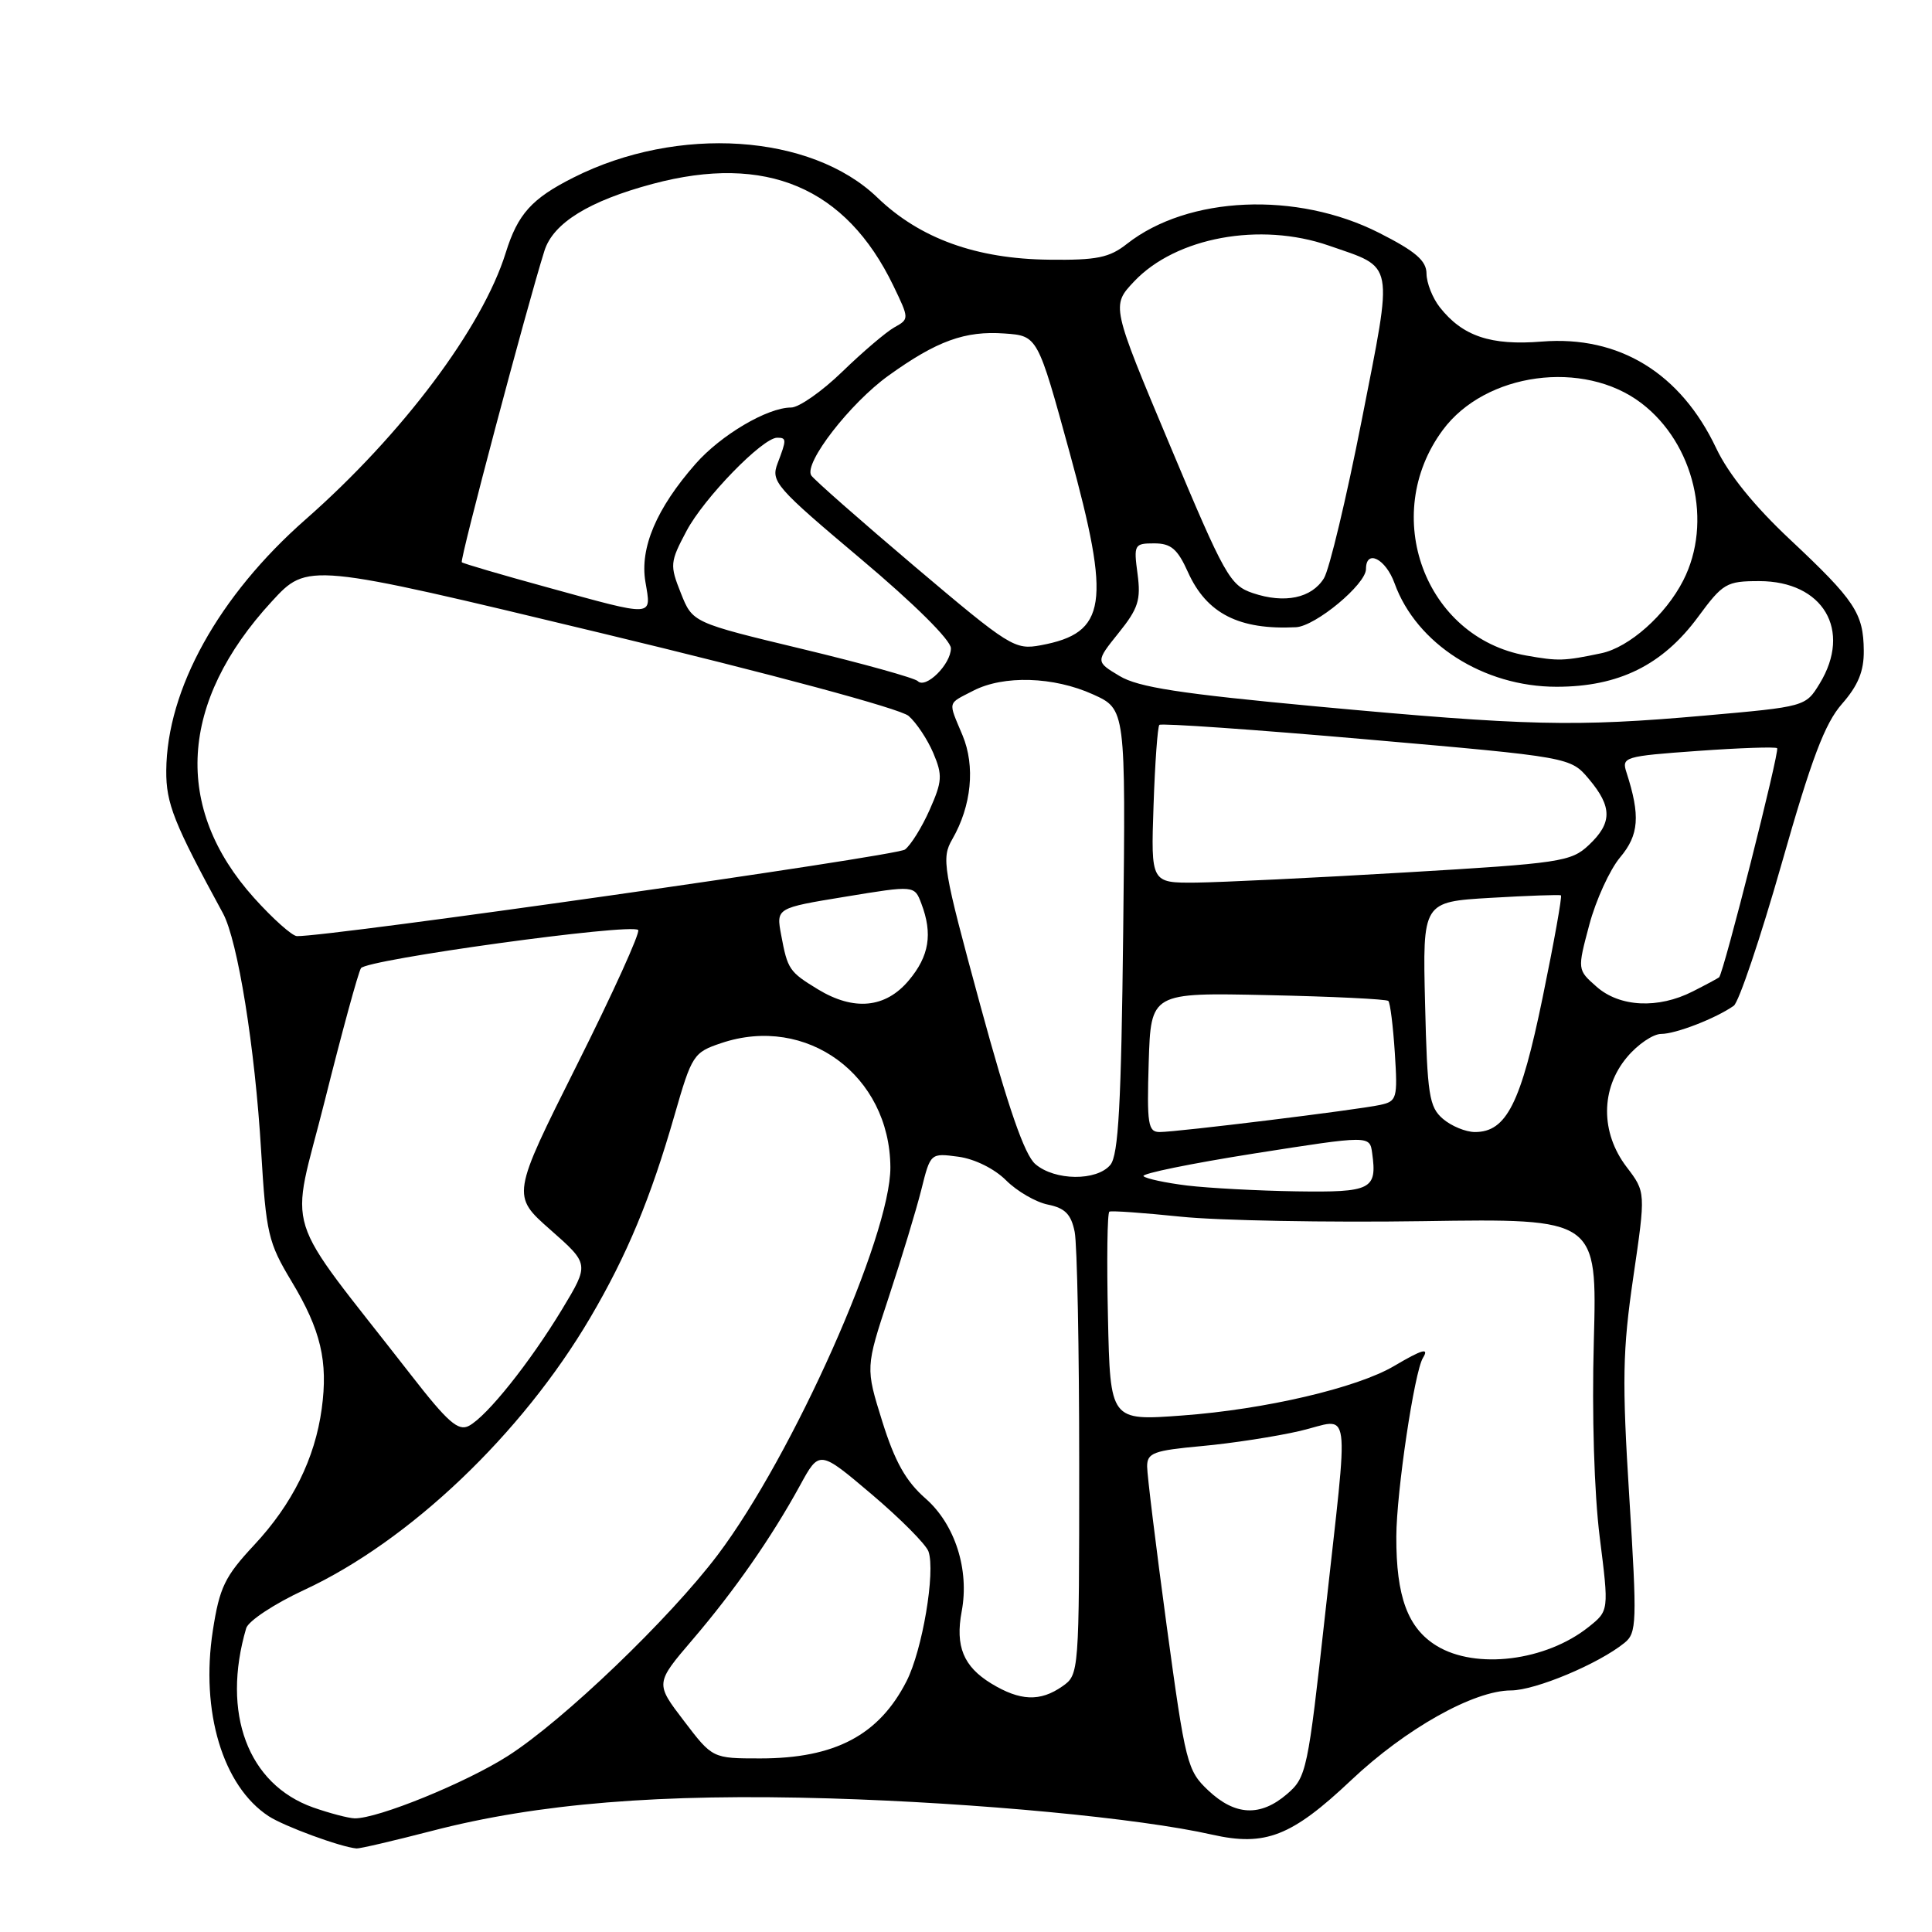 <?xml version="1.0" encoding="UTF-8" standalone="no"?>
<!DOCTYPE svg PUBLIC "-//W3C//DTD SVG 1.1//EN" "http://www.w3.org/Graphics/SVG/1.1/DTD/svg11.dtd" >
<svg xmlns="http://www.w3.org/2000/svg" xmlns:xlink="http://www.w3.org/1999/xlink" version="1.1" viewBox="0 0 256 256">
 <g >
 <path fill="currentColor"
d=" M 57.24 242.60 C 71.25 238.96 87.52 237.63 109.99 238.30 C 129.49 238.89 150.98 240.92 160.61 243.10 C 167.66 244.69 171.15 243.33 179.03 235.89 C 186.26 229.06 195.27 224.00 200.22 223.99 C 203.44 223.98 211.81 220.48 215.25 217.69 C 216.88 216.38 216.93 215.02 215.89 198.38 C 214.92 182.93 215.00 178.95 216.42 169.23 C 218.07 157.96 218.07 157.96 215.54 154.64 C 212.06 150.08 212.08 144.25 215.59 140.08 C 217.01 138.38 219.05 137.00 220.12 137.00 C 222.04 137.00 227.36 134.94 229.73 133.27 C 230.40 132.80 233.25 124.35 236.06 114.50 C 240.04 100.50 241.80 95.85 244.08 93.26 C 246.21 90.83 246.99 88.93 246.96 86.22 C 246.92 81.26 245.78 79.55 237.20 71.50 C 232.45 67.05 229.03 62.82 227.41 59.40 C 222.69 49.43 214.54 44.44 204.30 45.26 C 197.53 45.81 193.79 44.55 190.77 40.70 C 189.82 39.49 189.03 37.49 189.02 36.26 C 189.01 34.54 187.58 33.31 182.75 30.86 C 171.83 25.32 157.43 25.95 149.33 32.31 C 147.00 34.15 145.33 34.49 139.02 34.41 C 129.37 34.31 121.88 31.60 116.25 26.17 C 107.48 17.73 89.80 16.56 76.00 23.52 C 70.45 26.31 68.61 28.36 67.01 33.50 C 63.92 43.42 53.31 57.56 40.50 68.82 C 28.98 78.94 22.11 91.33 22.03 102.11 C 22.00 106.47 23.03 109.05 29.54 121.01 C 31.50 124.61 33.79 138.81 34.60 152.48 C 35.26 163.46 35.54 164.65 38.64 169.80 C 42.51 176.23 43.49 180.38 42.63 186.67 C 41.73 193.27 38.74 199.30 33.68 204.72 C 29.78 208.90 29.09 210.33 28.20 216.07 C 26.55 226.78 29.52 236.67 35.59 240.65 C 37.64 241.99 45.11 244.74 47.24 244.93 C 47.64 244.97 52.14 243.92 57.24 242.60 Z  M 41.50 239.50 C 32.84 236.43 29.32 227.00 32.62 215.75 C 32.90 214.79 36.37 212.50 40.32 210.67 C 54.25 204.20 69.14 190.03 78.21 174.60 C 83.09 166.30 86.21 158.79 89.38 147.76 C 91.67 139.80 91.89 139.45 95.56 138.22 C 106.89 134.39 117.91 142.49 117.98 154.67 C 118.03 163.72 105.04 192.86 95.10 206.03 C 88.72 214.48 74.64 227.98 67.30 232.67 C 61.73 236.23 50.07 240.98 47.00 240.94 C 46.17 240.92 43.70 240.27 41.50 239.50 Z  M 160.11 237.25 C 157.31 234.61 157.08 233.71 154.59 215.42 C 153.17 204.92 152.00 195.42 152.00 194.31 C 152.00 192.51 152.85 192.20 159.25 191.61 C 163.24 191.25 169.09 190.34 172.25 189.61 C 179.16 187.99 178.76 185.09 175.58 213.96 C 173.30 234.61 173.11 235.51 170.55 237.71 C 167.02 240.75 163.67 240.60 160.11 237.25 Z  M 90.62 228.02 C 86.82 223.05 86.82 223.05 91.76 217.27 C 97.32 210.77 102.22 203.74 106.01 196.82 C 108.57 192.13 108.57 192.13 115.50 198.00 C 119.31 201.23 122.70 204.64 123.03 205.58 C 123.97 208.28 122.22 218.66 120.12 222.77 C 116.47 229.92 110.63 233.00 100.74 233.00 C 94.41 233.00 94.41 233.00 90.62 228.02 Z  M 131.34 223.07 C 127.66 220.82 126.56 218.14 127.43 213.51 C 128.47 207.99 126.54 201.97 122.63 198.55 C 120.03 196.27 118.58 193.69 116.91 188.36 C 114.68 181.22 114.68 181.22 117.77 171.86 C 119.47 166.71 121.41 160.31 122.08 157.64 C 123.29 152.78 123.29 152.78 126.98 153.27 C 129.14 153.56 131.77 154.86 133.31 156.40 C 134.76 157.85 137.26 159.30 138.87 159.62 C 141.13 160.08 141.93 160.90 142.40 163.23 C 142.73 164.89 143.00 178.77 143.00 194.07 C 143.00 221.68 142.98 221.90 140.78 223.44 C 137.83 225.51 135.17 225.40 131.34 223.07 Z  M 190.38 218.09 C 186.54 215.75 184.99 211.57 185.02 203.60 C 185.04 197.67 187.41 181.77 188.55 179.92 C 189.41 178.53 188.46 178.80 184.73 181.00 C 179.80 183.91 167.60 186.76 156.66 187.56 C 147.11 188.27 147.11 188.27 146.81 174.54 C 146.64 166.98 146.72 160.69 147.00 160.55 C 147.28 160.40 151.55 160.71 156.50 161.22 C 161.45 161.73 175.88 162.00 188.57 161.81 C 211.63 161.46 211.63 161.46 211.19 177.69 C 210.92 187.39 211.24 197.84 211.97 203.67 C 213.20 213.43 213.20 213.43 210.49 215.59 C 204.83 220.10 195.57 221.25 190.38 218.09 Z  M 54.46 182.19 C 37.03 159.79 38.43 164.24 43.05 145.79 C 45.31 136.76 47.46 128.88 47.83 128.29 C 48.55 127.14 83.63 122.30 84.56 123.23 C 84.87 123.53 81.22 131.58 76.45 141.10 C 67.78 158.42 67.78 158.42 72.94 162.96 C 78.09 167.50 78.09 167.50 74.49 173.47 C 70.21 180.54 64.55 187.64 62.14 188.93 C 60.73 189.68 59.34 188.47 54.46 182.19 Z  M 157.31 157.09 C 154.46 156.74 151.85 156.18 151.52 155.85 C 151.19 155.52 157.80 154.17 166.21 152.84 C 181.50 150.44 181.50 150.44 181.82 152.80 C 182.49 157.62 181.72 158.01 171.78 157.86 C 166.68 157.78 160.17 157.43 157.31 157.09 Z  M 137.19 154.25 C 135.75 153.02 133.60 146.80 129.89 133.19 C 124.93 114.95 124.72 113.74 126.19 111.19 C 128.73 106.78 129.25 101.53 127.54 97.43 C 125.61 92.82 125.49 93.32 128.95 91.53 C 132.98 89.44 139.62 89.65 144.83 92.01 C 149.16 93.97 149.16 93.97 148.83 123.33 C 148.57 146.37 148.20 153.05 147.13 154.35 C 145.32 156.52 139.76 156.46 137.19 154.25 Z  M 152.21 140.76 C 152.50 131.52 152.50 131.52 168.00 131.86 C 176.53 132.04 183.70 132.39 183.96 132.63 C 184.21 132.88 184.59 135.96 184.82 139.49 C 185.21 145.57 185.10 145.93 182.86 146.41 C 179.83 147.07 155.97 150.00 153.67 150.00 C 152.12 150.00 151.96 148.99 152.21 140.76 Z  M 191.19 148.25 C 189.37 146.68 189.12 145.10 188.83 133.00 C 188.50 119.50 188.50 119.50 197.50 118.97 C 202.45 118.68 206.65 118.53 206.83 118.64 C 207.01 118.74 205.92 124.83 204.41 132.16 C 201.52 146.22 199.61 150.00 195.44 150.00 C 194.22 150.00 192.31 149.21 191.19 148.25 Z  M 108.36 131.08 C 104.58 128.77 104.36 128.46 103.51 123.90 C 102.84 120.32 102.84 120.32 112.00 118.82 C 121.17 117.31 121.17 117.31 122.08 119.72 C 123.61 123.74 123.13 126.69 120.41 129.92 C 117.33 133.59 113.14 133.99 108.36 131.08 Z  M 211.56 130.75 C 209.00 128.50 209.00 128.50 210.59 122.54 C 211.46 119.27 213.30 115.25 214.67 113.61 C 217.18 110.63 217.37 108.09 215.52 102.36 C 214.85 100.31 215.20 100.20 224.97 99.50 C 230.55 99.10 235.27 98.94 235.48 99.14 C 235.84 99.50 228.37 129.01 227.79 129.50 C 227.63 129.63 226.06 130.48 224.30 131.37 C 219.72 133.70 214.62 133.45 211.56 130.75 Z  M 33.66 118.97 C 22.92 107.02 23.75 93.02 36.00 79.71 C 40.76 74.53 40.76 74.53 79.63 83.88 C 102.30 89.33 119.29 93.91 120.39 94.86 C 121.43 95.76 122.90 97.98 123.67 99.79 C 124.91 102.72 124.85 103.54 123.19 107.29 C 122.17 109.60 120.69 111.98 119.91 112.57 C 118.77 113.44 43.41 124.16 39.34 124.04 C 38.71 124.02 36.15 121.74 33.66 118.97 Z  M 152.85 106.75 C 153.04 101.11 153.39 96.30 153.62 96.05 C 153.86 95.81 166.22 96.67 181.08 97.97 C 208.10 100.33 208.10 100.33 210.55 103.24 C 213.65 106.93 213.64 109.05 210.52 111.98 C 208.18 114.18 206.79 114.39 186.27 115.60 C 174.30 116.31 161.80 116.91 158.50 116.95 C 152.50 117.00 152.50 117.00 152.85 106.75 Z  M 174.50 93.61 C 156.35 91.92 150.83 91.07 148.34 89.57 C 145.17 87.67 145.17 87.67 148.22 83.87 C 150.83 80.63 151.19 79.49 150.73 76.04 C 150.21 72.17 150.30 72.00 152.94 72.00 C 155.17 72.00 156.03 72.74 157.42 75.83 C 159.89 81.30 164.18 83.49 171.72 83.11 C 174.31 82.98 181.00 77.42 181.00 75.40 C 181.00 72.72 183.61 74.03 184.79 77.30 C 187.69 85.32 196.59 91.00 206.25 91.00 C 214.49 91.00 220.29 88.14 225.00 81.75 C 228.29 77.28 228.77 77.00 233.10 77.00 C 241.58 77.00 245.43 83.51 241.12 90.57 C 239.25 93.63 239.23 93.64 225.87 94.82 C 208.66 96.34 202.38 96.19 174.50 93.61 Z  M 121.61 90.25 C 121.20 89.84 114.33 87.92 106.33 86.00 C 91.77 82.50 91.77 82.50 90.22 78.60 C 88.74 74.88 88.77 74.49 90.97 70.35 C 93.28 65.99 101.05 58.00 102.98 58.00 C 104.24 58.00 104.24 58.24 103.03 61.41 C 102.12 63.80 102.77 64.55 114.03 74.03 C 121.13 80.00 126.00 84.83 126.00 85.90 C 126.00 88.02 122.66 91.33 121.61 90.25 Z  M 202.22 86.86 C 188.81 84.47 182.82 68.28 191.17 56.99 C 196.81 49.35 209.84 47.59 217.49 53.42 C 224.50 58.77 226.97 69.22 223.04 76.91 C 220.71 81.49 215.87 85.79 212.17 86.56 C 207.22 87.60 206.51 87.62 202.22 86.86 Z  M 121.20 75.06 C 113.99 68.95 107.82 63.52 107.49 62.99 C 106.49 61.37 112.65 53.42 117.73 49.77 C 124.13 45.17 127.87 43.81 133.11 44.19 C 137.49 44.50 137.49 44.50 141.74 60.00 C 147.24 80.05 146.66 83.87 137.91 85.50 C 134.46 86.14 133.81 85.73 121.20 75.06 Z  M 72.50 77.82 C 66.45 76.16 61.36 74.67 61.19 74.50 C 60.89 74.23 69.80 40.66 72.14 33.23 C 73.30 29.55 78.05 26.62 86.50 24.36 C 101.51 20.35 112.08 24.83 118.37 37.85 C 120.49 42.25 120.49 42.27 118.50 43.38 C 117.40 44.00 114.30 46.64 111.61 49.25 C 108.92 51.86 105.86 54.00 104.82 54.00 C 101.69 54.00 95.52 57.64 92.16 61.47 C 86.98 67.37 84.76 72.60 85.52 77.10 C 86.31 81.81 86.90 81.78 72.50 77.82 Z  M 166.01 78.59 C 162.98 77.57 162.28 76.32 155.02 59.00 C 147.25 40.50 147.25 40.50 150.28 37.29 C 155.81 31.44 166.98 29.38 176.07 32.54 C 184.88 35.60 184.63 34.30 180.44 55.66 C 178.40 66.02 176.15 75.45 175.43 76.62 C 173.80 79.26 170.22 80.01 166.01 78.59 Z "/>
</g>
</svg>